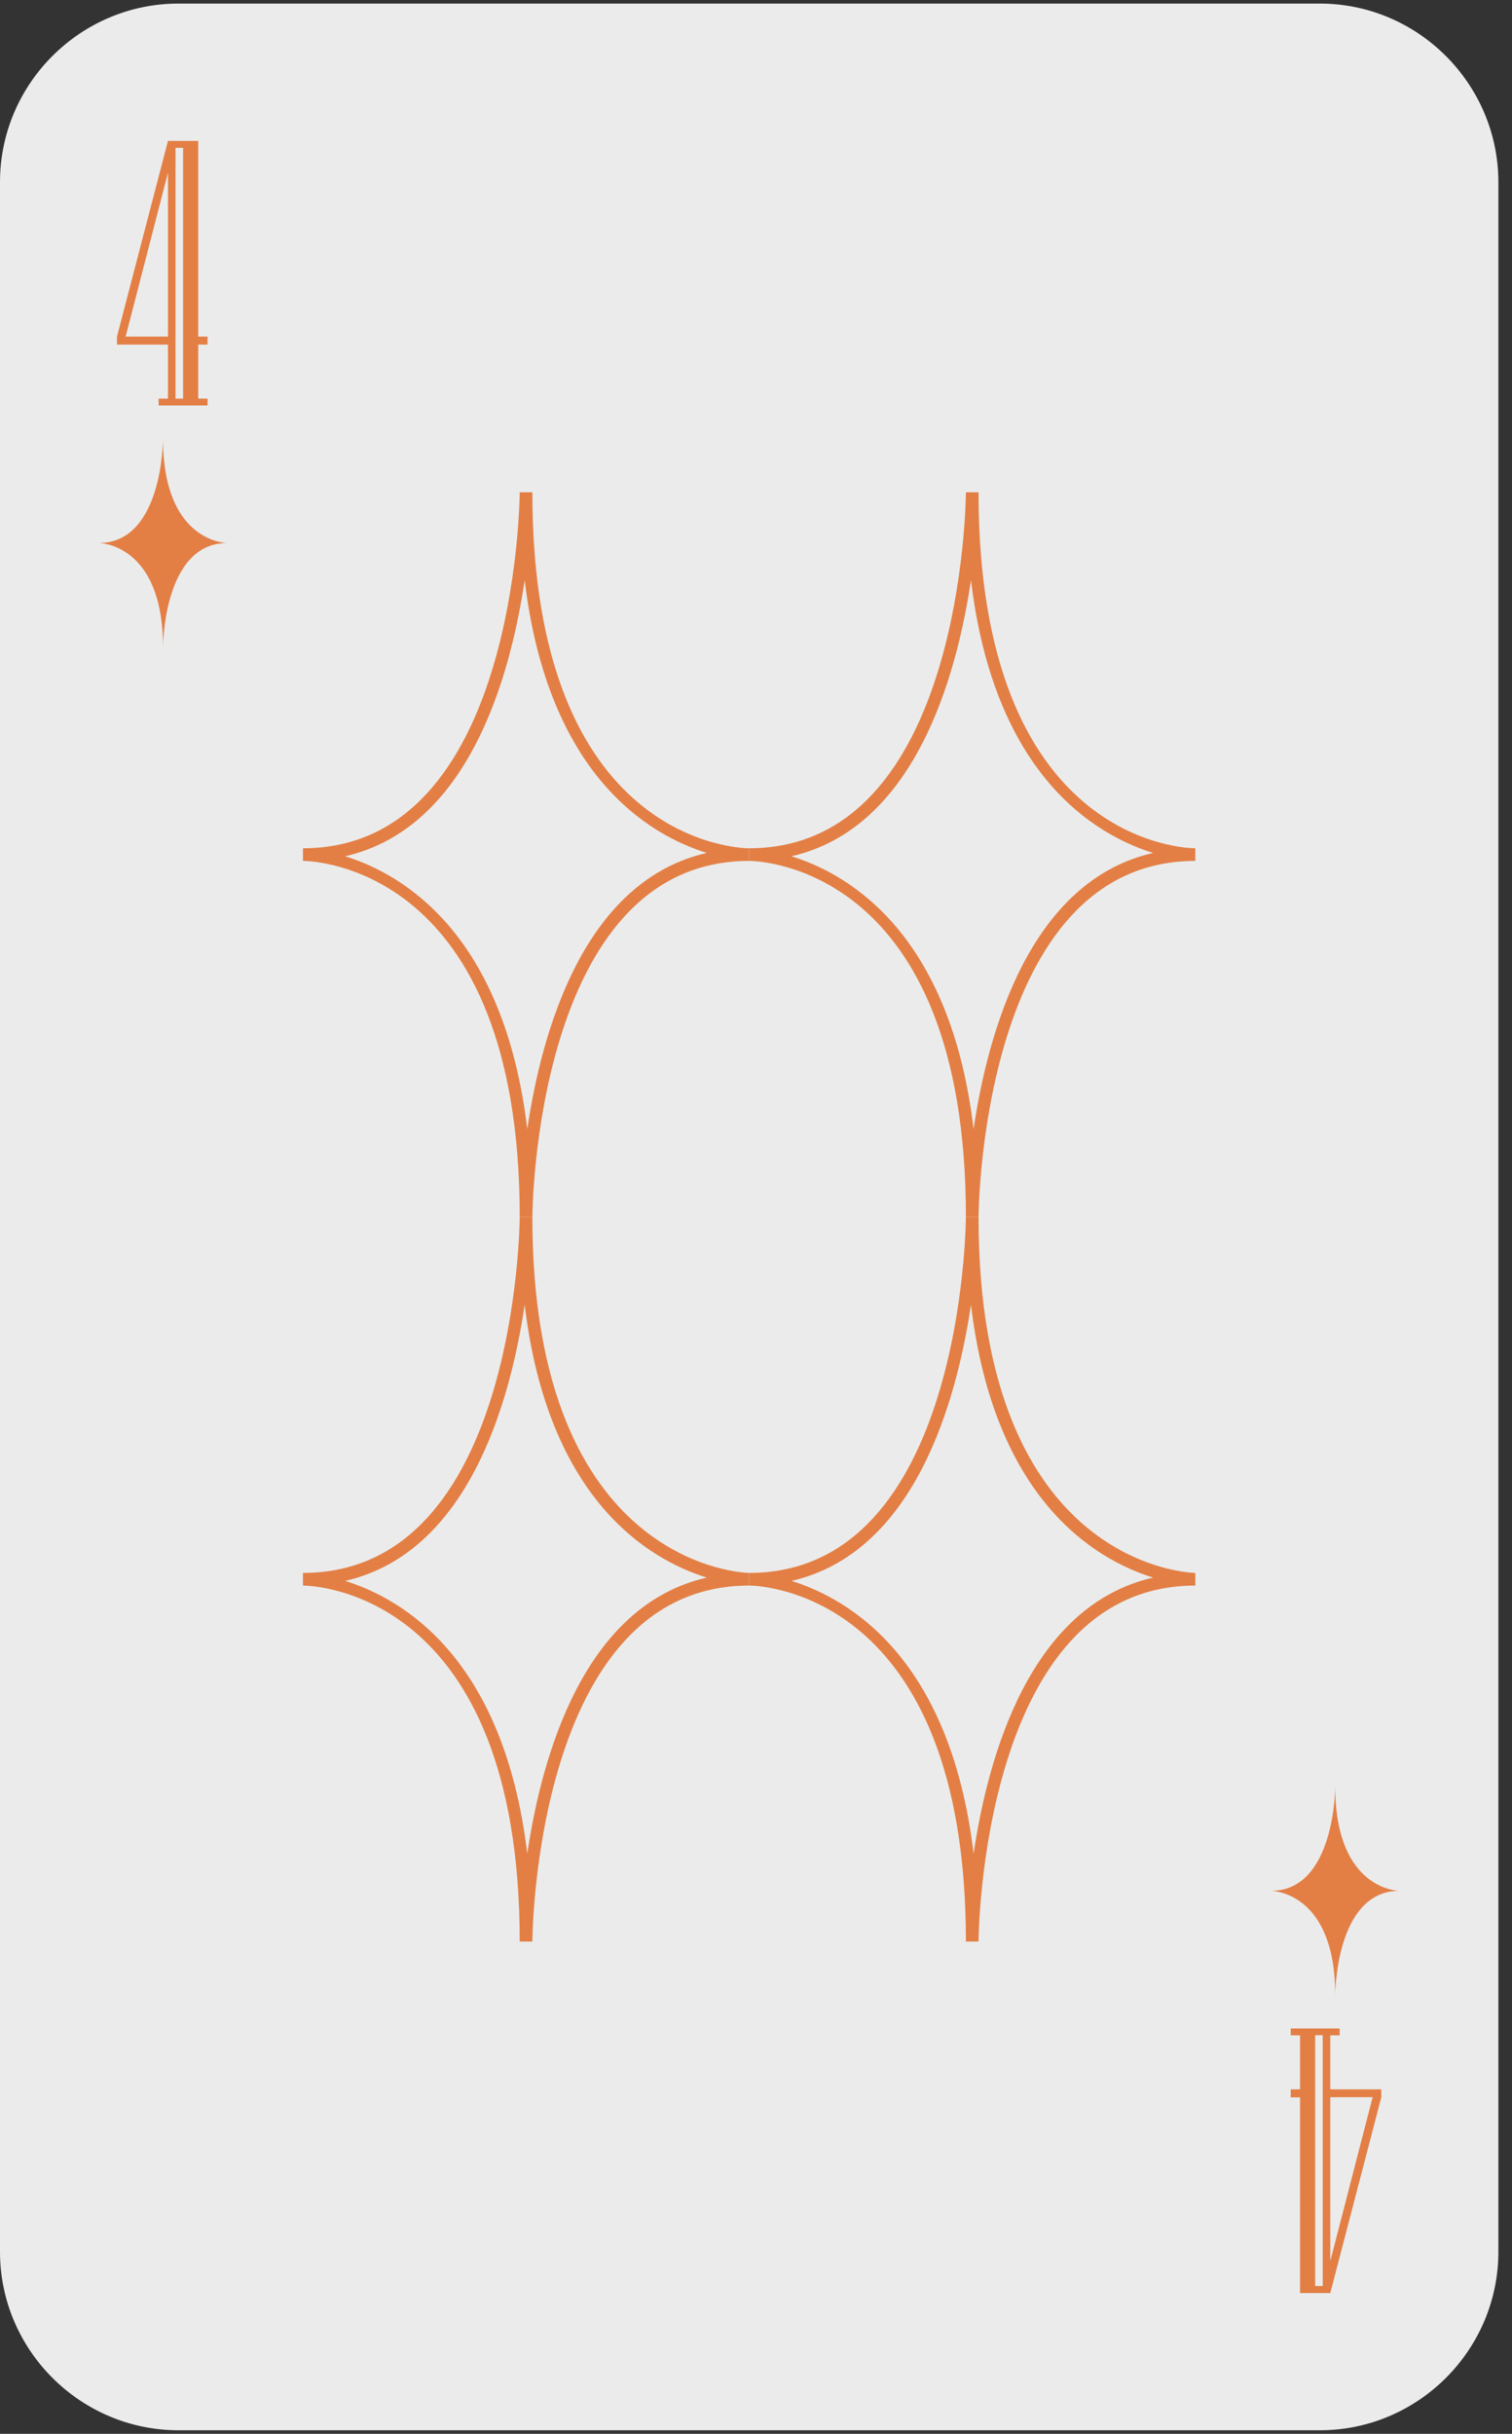 <?xml version="1.0" encoding="UTF-8"?>
<svg width="110px" height="177px" viewBox="0 0 110 177" version="1.1" xmlns="http://www.w3.org/2000/svg" xmlns:xlink="http://www.w3.org/1999/xlink">
    <rect x="0" y="0" width="110" height="177" fill="#333333" stroke="none"/>
    <!-- Generator: Sketch 55.1 (78136) - https://sketchapp.com -->
    <title>card-30copy</title>
    <desc>Created with Sketch.</desc>
    <g id="Page-1" stroke="none" stroke-width="1" fill="none" fill-rule="evenodd">
        <g id="card-30copy" fill-rule="nonzero">
            <path d="M96.02,0.26 L12.98,0.26 C5.84,0.26 0,6.1 0,13.24 L0,163.76 C0,170.9 5.84,176.74 12.98,176.74 L96.03,176.74 C103.17,176.74 109.01,170.9 109.01,163.76 L109.01,13.24 C109,6.1 103.16,0.26 96.02,0.26 Z" id="路徑" fill="#EBEBEB"></path>
            <path d="M38.73,141.2 L37.81,141.2 C37.81,115.65 22.68,115.31 22.04,115.31 L22.04,114.39 C37.63,114.39 37.81,88.76 37.81,88.5 L38.73,88.5 C38.73,114.09 54.35,114.39 54.5,114.39 L54.5,115.31 C38.91,115.31 38.73,140.94 38.73,141.2 Z M25.11,114.97 C29.35,116.29 36.66,120.62 38.36,134.81 C39.42,127.65 42.49,116.77 51.42,114.73 C47.18,113.41 39.87,109.08 38.17,94.89 C37.11,102.05 34.04,112.93 25.11,114.97 Z" id="形狀" fill="#E37F45"></path>
            <path d="M38.73,88.5 L37.81,88.5 C37.81,62.95 22.68,62.61 22.04,62.61 L22.04,61.69 C37.62,61.69 37.81,36.06 37.81,35.8 L37.81,35.8 L38.73,35.8 C38.73,61.35 53.86,61.69 54.5,61.69 L54.5,62.61 C38.91,62.61 38.73,88.24 38.73,88.5 Z M25.11,62.27 C29.35,63.59 36.66,67.92 38.36,82.11 C39.42,74.95 42.49,64.07 51.42,62.03 C47.18,60.71 39.87,56.38 38.17,42.19 C37.11,49.35 34.04,60.23 25.11,62.27 Z" id="形狀" fill="#E37F45"></path>
            <path d="M71.19,141.2 L70.27,141.2 C70.27,115.65 55.14,115.31 54.5,115.31 L54.5,114.39 C70.09,114.39 70.27,88.76 70.27,88.5 L70.27,88.5 L71.19,88.5 C71.19,114.09 86.81,114.39 86.96,114.39 L86.96,115.31 C71.38,115.31 71.19,140.94 71.19,141.2 Z M57.58,114.97 C61.82,116.29 69.14,120.62 70.83,134.81 C71.89,127.65 74.96,116.77 83.89,114.73 C79.65,113.41 72.34,109.08 70.64,94.89 C69.57,102.05 66.5,112.93 57.58,114.97 Z" id="形狀" fill="#E37F45"></path>
            <path d="M71.19,88.5 L70.27,88.5 C70.27,62.95 55.14,62.61 54.5,62.61 L54.5,61.69 C70.09,61.69 70.27,36.06 70.27,35.8 L70.27,35.8 L71.19,35.8 C71.19,61.35 86.32,61.69 86.96,61.69 L86.96,62.61 C71.38,62.61 71.19,88.24 71.19,88.5 Z M57.58,62.27 C61.82,63.59 69.14,67.92 70.83,82.11 C71.89,74.95 74.96,64.07 83.89,62.03 C79.65,60.71 72.34,56.38 70.64,42.19 C69.57,49.35 66.5,60.23 57.58,62.27 Z" id="形狀" fill="#E37F45"></path>
            <path d="M15.11,29.49 L11.54,29.49 L11.54,28.99 L12.22,28.99 L12.22,25.06 L8.51,25.06 L8.51,24.48 L12.22,10.25 L14.42,10.25 L14.42,24.48 L15.1,24.48 L15.1,25.06 L14.42,25.06 L14.42,28.99 L15.1,28.99 L15.1,29.49 L15.11,29.49 Z M12.22,24.48 L12.22,12.56 L9.14,24.48 L12.22,24.48 Z M13.32,28.99 L13.32,10.75 L12.77,10.75 L12.77,28.99 L13.32,28.99 Z" id="形狀" fill="#E37F45"></path>
            <path d="M93.89,147.52 L97.46,147.52 L97.46,148.02 L96.78,148.02 L96.78,151.95 L100.49,151.95 L100.49,152.53 L96.78,166.76 L94.58,166.76 L94.58,152.53 L93.9,152.53 L93.9,151.95 L94.58,151.95 L94.58,148.02 L93.9,148.02 L93.9,147.52 L93.89,147.52 Z M95.68,148.01 L95.68,166.25 L96.23,166.25 L96.23,148.01 L95.68,148.01 Z M96.78,152.52 L96.78,164.44 L99.86,152.52 L96.78,152.52 Z" id="形狀" fill="#E37F45"></path>
            <path d="M11.86,31.91 C11.86,31.91 11.86,39.49 7.19,39.49 C7.19,39.49 11.86,39.49 11.86,47.07 C11.86,47.07 11.86,39.49 16.53,39.49 C16.53,39.49 11.86,39.49 11.86,31.91 Z" id="路徑" fill="#E37F45"></path>
            <path d="M97.14,145.09 C97.14,145.09 97.14,137.51 101.81,137.51 C101.81,137.51 97.14,137.51 97.14,129.93 C97.14,129.93 97.14,137.51 92.47,137.51 C92.47,137.51 97.14,137.51 97.14,145.09 Z" id="路徑" fill="#E37F45"></path>
        </g>
    </g>
</svg>